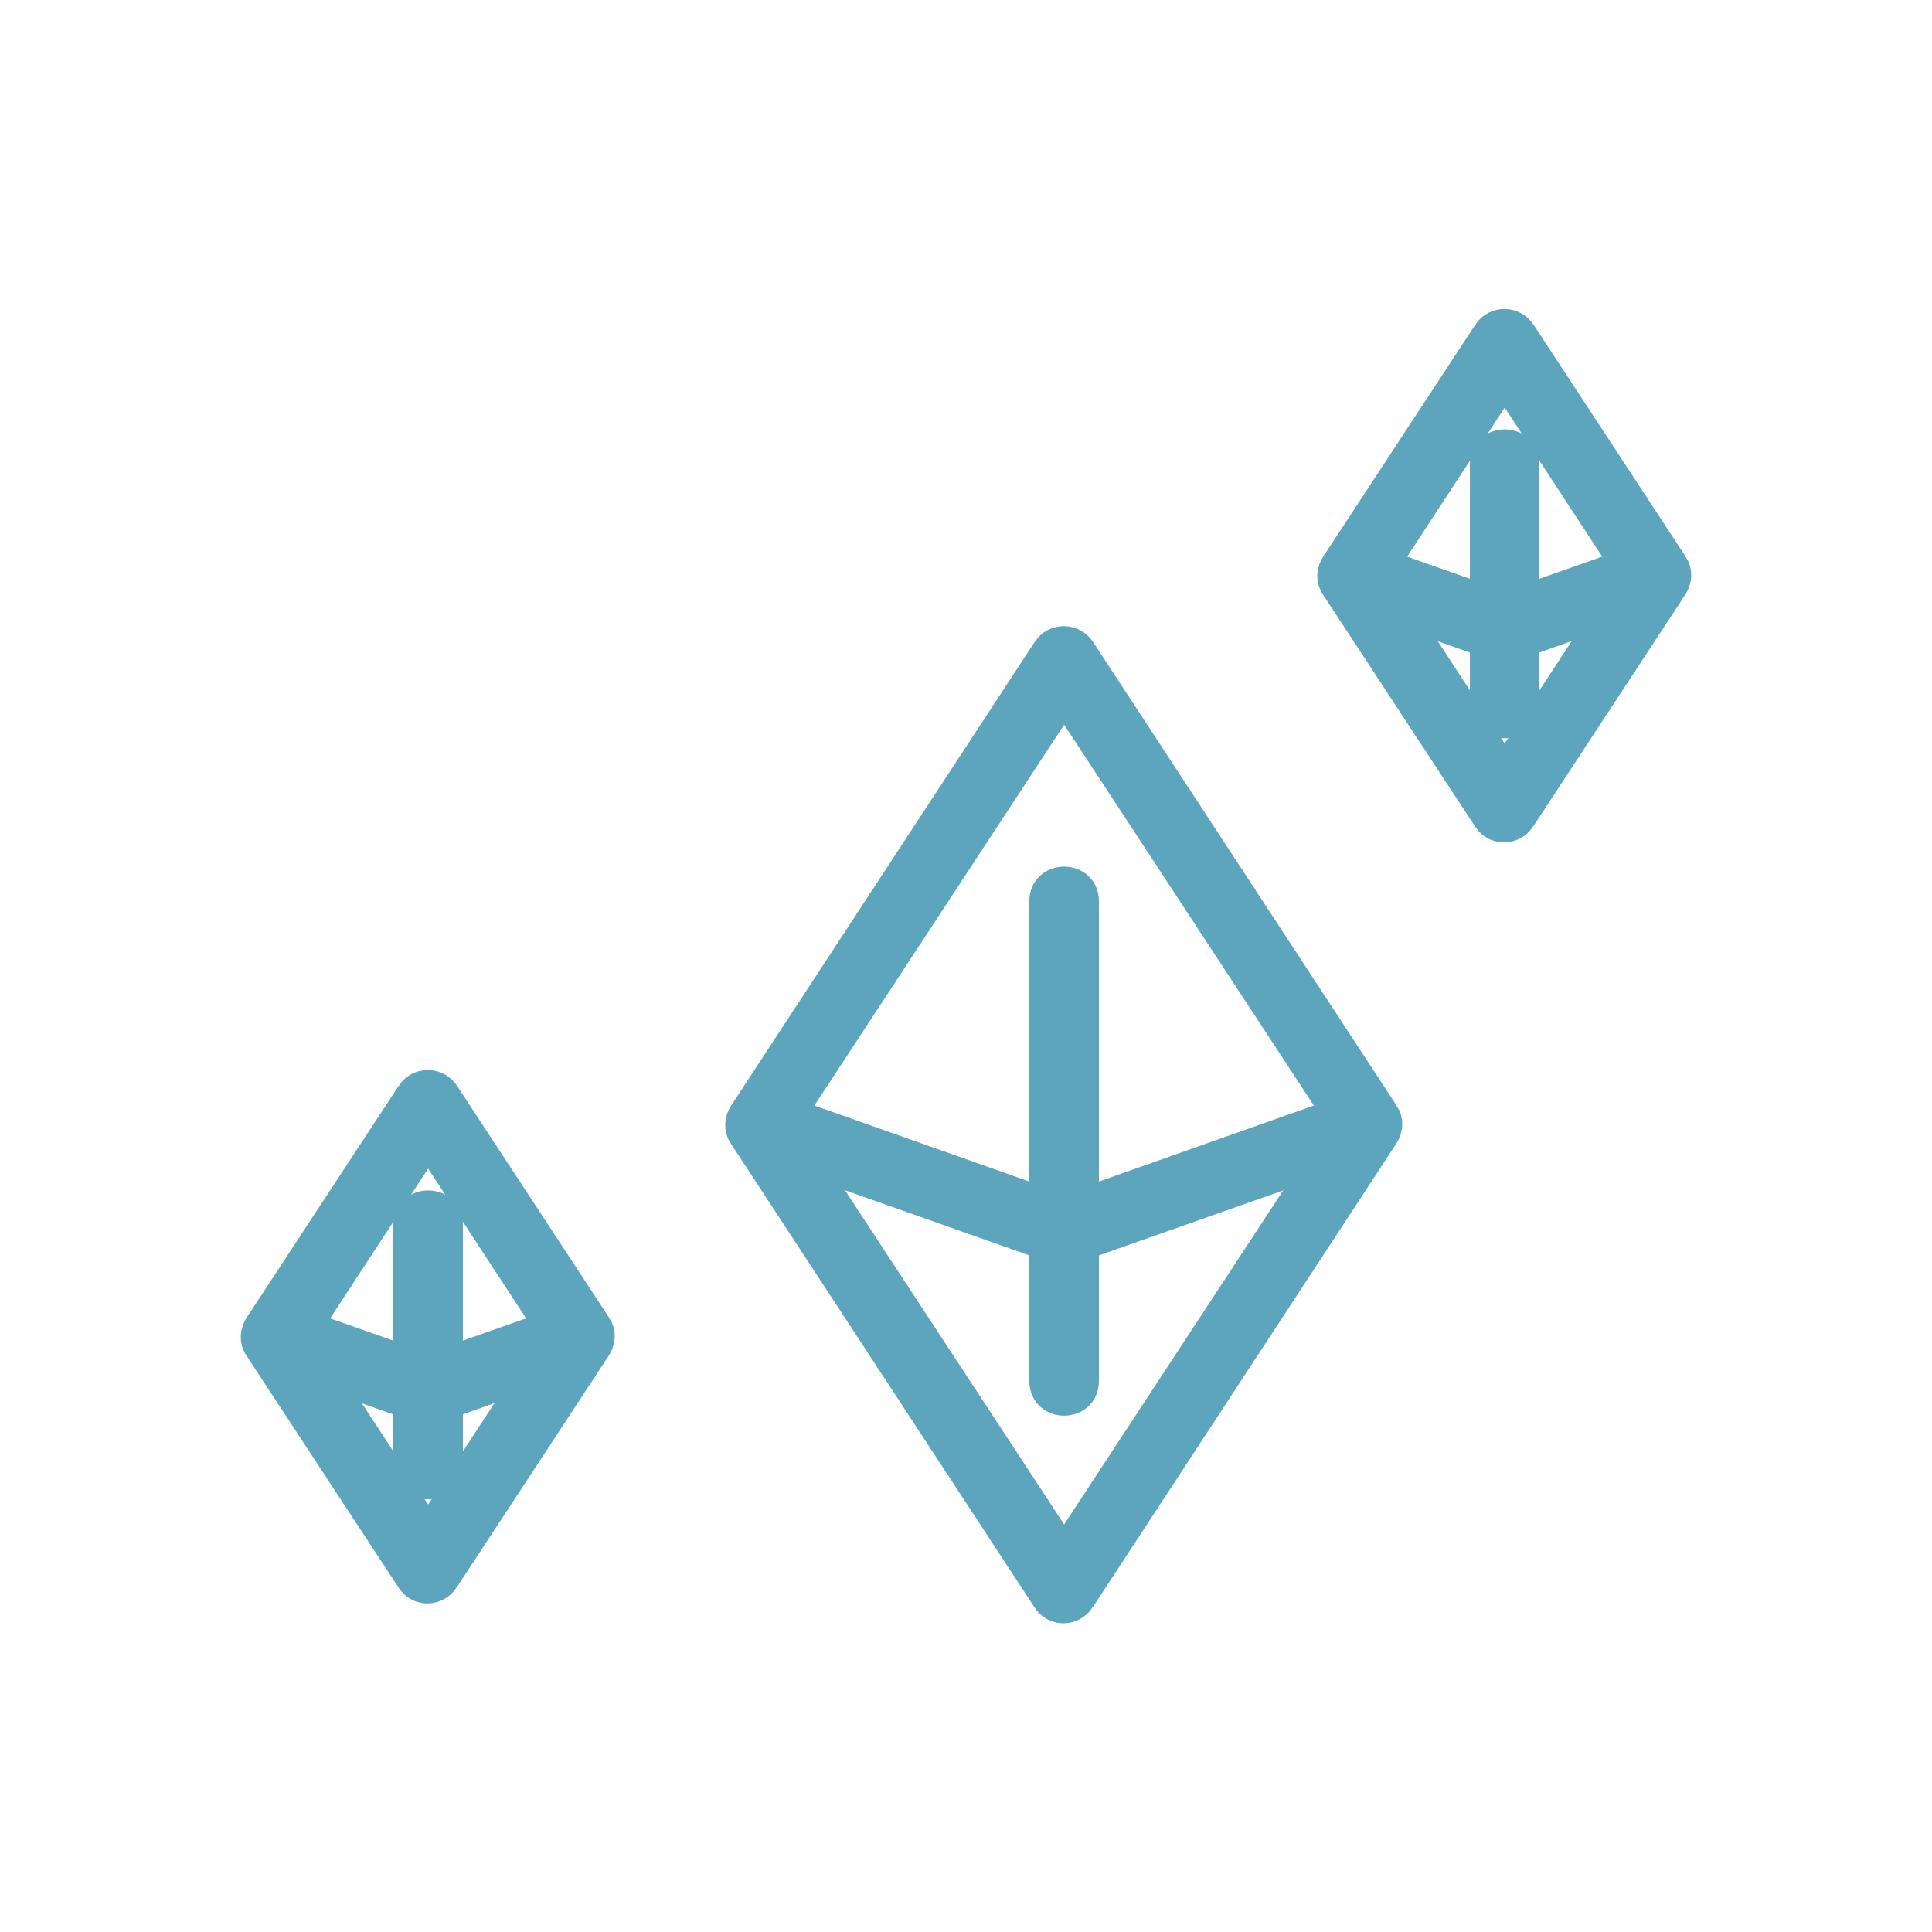 <!DOCTYPE svg PUBLIC "-//W3C//DTD SVG 1.1//EN" "http://www.w3.org/Graphics/SVG/1.1/DTD/svg11.dtd">
<!-- Uploaded to: SVG Repo, www.svgrepo.com, Transformed by: SVG Repo Mixer Tools -->
<svg fill="#5ca5bdea" width="800px" height="800px" viewBox="0 0 2.333 2.333" style="shape-rendering:geometricPrecision; text-rendering:geometricPrecision; image-rendering:optimizeQuality; fill-rule:evenodd; clip-rule:evenodd" xml:space="preserve" xmlns="http://www.w3.org/2000/svg" xmlns:xlink="http://www.w3.org/1999/xlink" stroke="#5ca5bdea" stroke-width="0.044">
<g id="SVGRepo_bgCarrier" stroke-width="0"/>
<g id="SVGRepo_tracerCarrier" stroke-linecap="round" stroke-linejoin="round"/>
<g id="SVGRepo_iconCarrier"> <defs> <style type="text/css">  .fil0 {fill:black;fill-rule:nonzero}  </style> </defs> <g id="Layer_x0020_1"> <path class="fil0" d="M1.302 0.788l0.366 0.559 1.5748e-005 -1.1811e-005c0.005,0.007 0.004,0.016 -0.001,0.023l-0.366 0.559 7.87402e-006 2.3622e-005c-0.008,0.012 -0.026,0.013 -0.034,-0.001l-0.366 -0.559 -1.5748e-005 1.1811e-005c-0.005,-0.007 -0.004,-0.016 0.001,-0.023l0.366 -0.559 -7.87402e-006 -2.3622e-005c0.008,-0.012 0.026,-0.012 0.034,0.001zm0.326 0.57l-0.343 -0.523 -0.343 0.523 0.343 0.523 0.343 -0.523z"/> <path class="fil0" d="M1.657 1.376c0.025,-0.009 0.012,-0.046 -0.013,-0.038l-0.359 0.127 -0.359 -0.127c-0.025,-0.009 -0.038,0.029 -0.013,0.038l0.365 0.129c0.004,0.002 0.01,0.002 0.014,0l-1.1811e-005 -3.54331e-005 0.366 -0.129z"/> <path class="fil0" d="M1.265 1.668c0,0.026 0.04,0.026 0.04,0l0 -0.58c0,-0.026 -0.04,-0.026 -0.04,0l0 0.58z"/> <path class="fil0" d="M1.834 0.405l0.183 0.279 1.5748e-005 -1.1811e-005c0.005,0.007 0.004,0.016 -0.001,0.023l-0.183 0.279 7.87402e-006 2.3622e-005c-0.008,0.012 -0.026,0.013 -0.034,-0.001l-0.183 -0.279 -1.5748e-005 1.1811e-005c-0.005,-0.007 -0.004,-0.016 0.001,-0.023l0.183 -0.279 -7.87402e-006 -2.3622e-005c0.008,-0.012 0.026,-0.012 0.034,0.001zm0.142 0.29l-0.159 -0.243 -0.159 0.243 0.159 0.243 0.159 -0.243z"/> <path class="fil0" d="M2.006 0.713c0.025,-0.009 0.012,-0.046 -0.013,-0.038l-0.176 0.062 -0.176 -0.062c-0.025,-0.009 -0.038,0.029 -0.013,0.038l0.182 0.064c0.004,0.002 0.01,0.002 0.014,0l-1.1811e-005 -3.54331e-005 0.183 -0.065z"/> <path class="fil0" d="M1.797 0.85c0,0.026 0.04,0.026 0.04,0l0 -0.29c0,-0.026 -0.04,-0.026 -0.04,0l0 0.29z"/> <path class="fil0" d="M0.534 1.324l0.183 0.279 1.5748e-005 -1.1811e-005c0.005,0.007 0.004,0.016 -0.001,0.023l-0.183 0.279 7.87402e-006 2.3622e-005c-0.008,0.012 -0.026,0.013 -0.034,-0.001l-0.183 -0.279 -1.5748e-005 1.1811e-005c-0.005,-0.007 -0.004,-0.016 0.001,-0.023l0.183 -0.279 -7.87402e-006 -2.3622e-005c0.008,-0.012 0.026,-0.012 0.034,0.001zm0.142 0.29l-0.159 -0.243 -0.159 0.243 0.159 0.243 0.159 -0.243z"/> <path class="fil0" d="M0.706 1.633c0.025,-0.009 0.012,-0.046 -0.013,-0.038l-0.176 0.062 -0.176 -0.062c-0.025,-0.009 -0.038,0.029 -0.013,0.038l0.182 0.064c0.004,0.002 0.01,0.002 0.014,0l-1.1811e-005 -3.54331e-005 0.183 -0.065z"/> <path class="fil0" d="M0.497 1.769c0,0.026 0.04,0.026 0.04,0l0 -0.29c0,-0.026 -0.04,-0.026 -0.04,0l0 0.29z"/> </g> </g>
</svg>